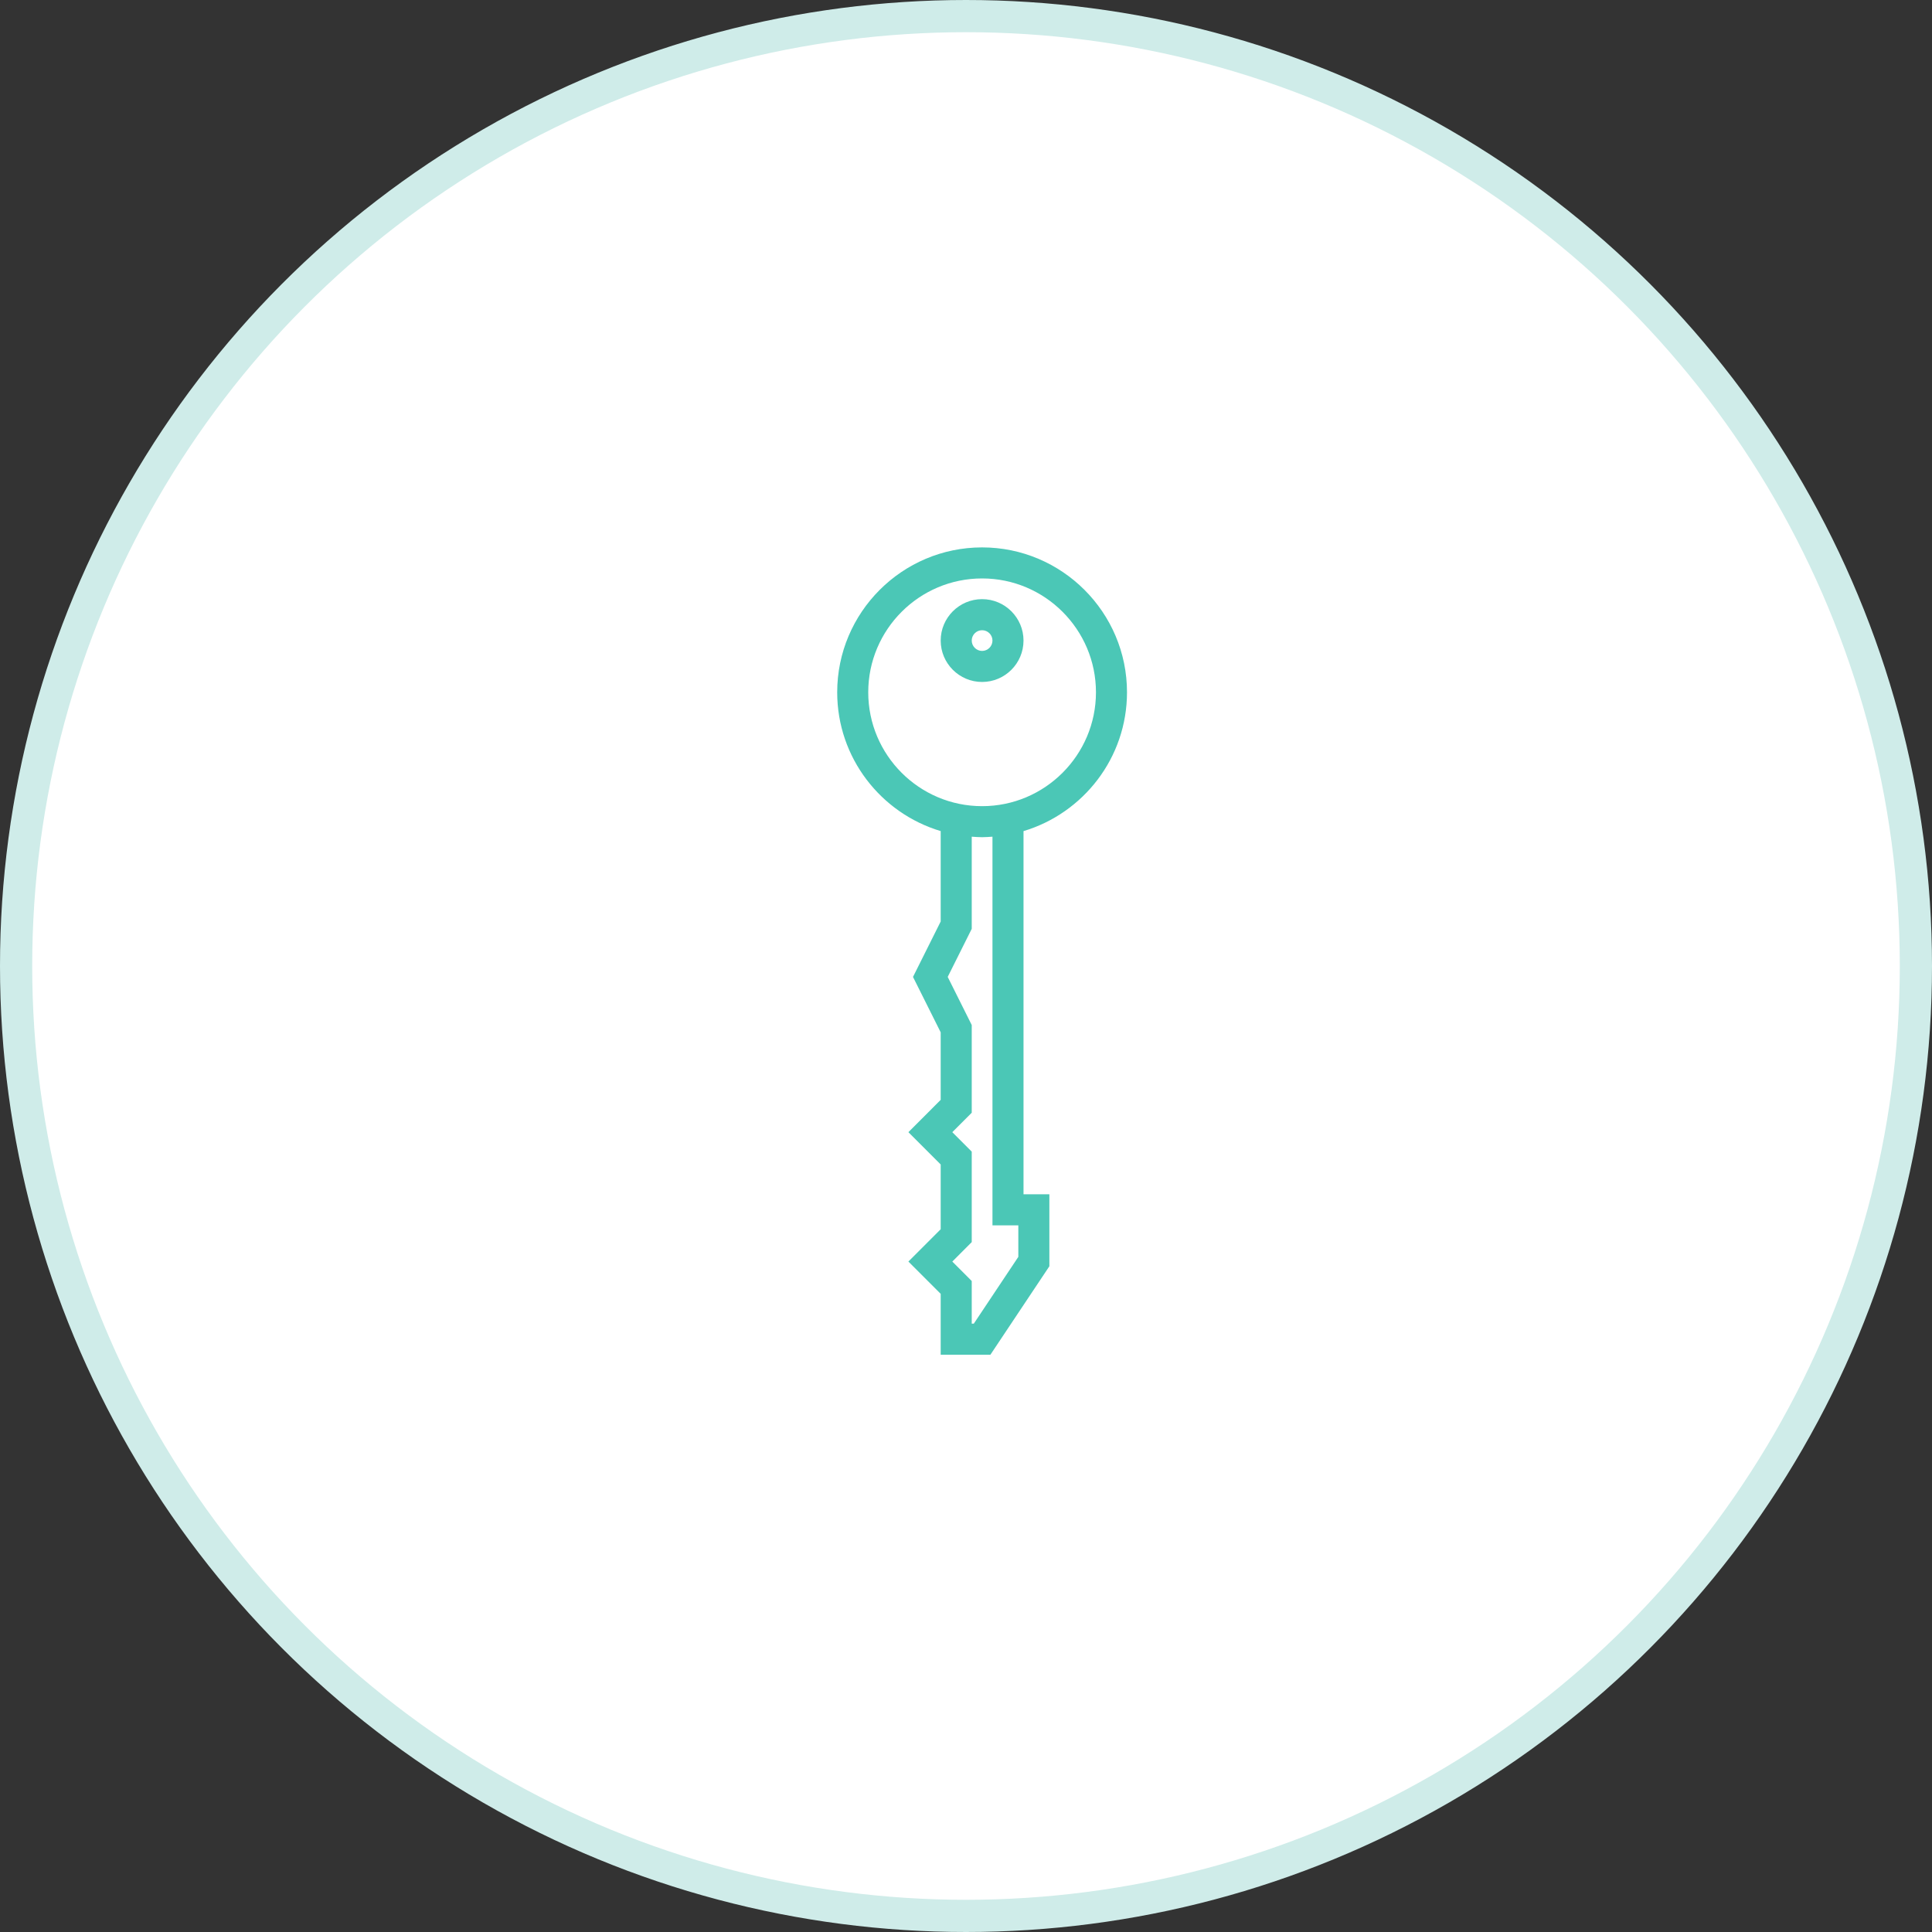 <svg width="60" height="60" viewBox="0 0 60 60" fill="none" xmlns="http://www.w3.org/2000/svg">
<rect x="0" y="0" width="60" height="60" fill="#333333" stroke="none"/>
<circle cx="30" cy="30" r="29.5" fill="white" stroke="#CFECE9"/>
<path d="M26 21.5C26 23.534 27.358 25.256 29.214 25.81V28.618L28.354 30.339L29.214 32.06V34.157L28.211 35.161L29.214 36.164V38.175L28.211 39.179L29.214 40.182V42.072H30.758L32.589 39.325V37.089H31.786V25.811C33.642 25.256 35 23.535 35 21.5C35 19.019 32.981 17 30.5 17C28.019 17 26 19.019 26 21.5L26 21.5ZM31.625 39.033L30.242 41.108H30.178V39.783L29.575 39.179L30.178 38.575V35.765L29.575 35.161L30.178 34.557V31.833L29.432 30.339L30.178 28.846V25.984C30.285 25.991 30.392 26 30.5 26C30.608 26 30.715 25.991 30.822 25.984V38.054H31.625L31.625 39.033ZM30.5 17.964C32.45 17.964 34.036 19.55 34.036 21.5C34.036 23.449 32.45 25.036 30.5 25.036C28.55 25.036 26.964 23.45 26.964 21.5C26.964 19.55 28.55 17.964 30.5 17.964Z" fill="#4BC7B6"/>
<path d="M30.5 21.179C31.209 21.179 31.786 20.602 31.786 19.893C31.786 19.184 31.209 18.607 30.5 18.607C29.791 18.607 29.214 19.184 29.214 19.893C29.214 20.602 29.791 21.179 30.5 21.179ZM30.5 19.572C30.677 19.572 30.822 19.716 30.822 19.893C30.822 20.07 30.677 20.215 30.5 20.215C30.323 20.215 30.178 20.07 30.178 19.893C30.178 19.716 30.323 19.572 30.5 19.572Z" fill="#4BC7B6"/>
</svg>
